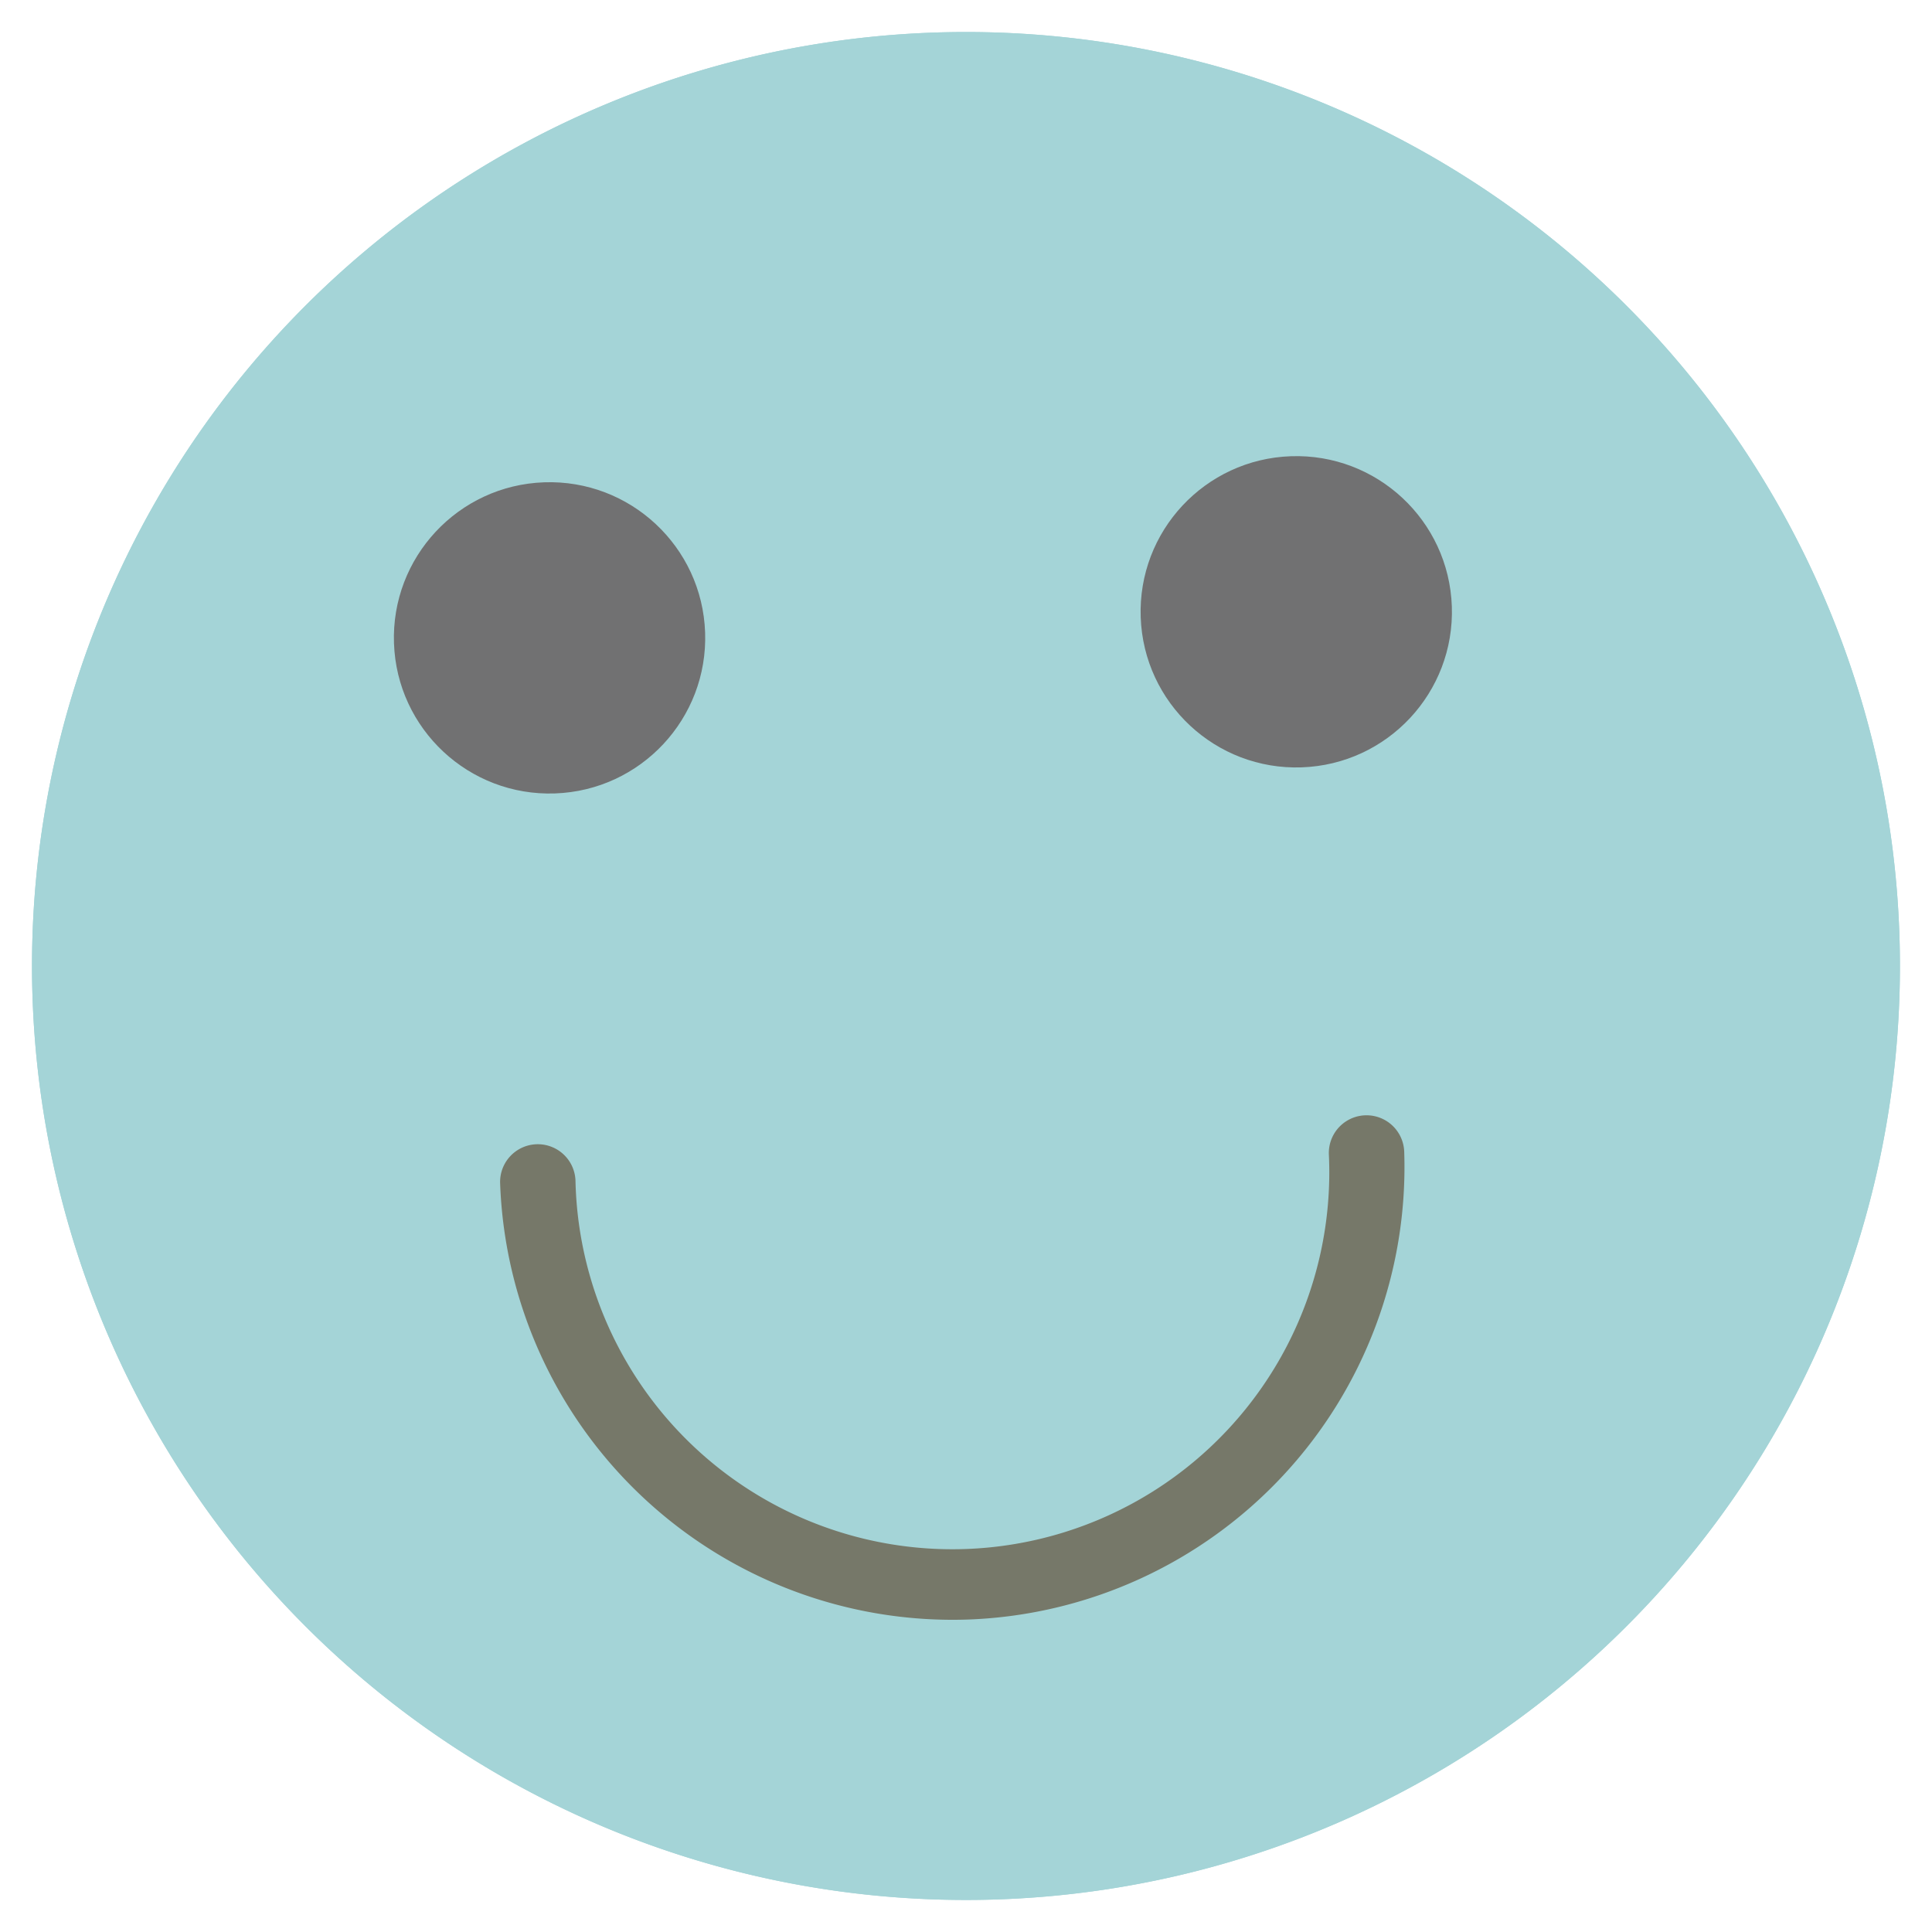 <svg xmlns="http://www.w3.org/2000/svg" width="31.029" height="31.029" viewBox="0 0 31.029 31.029">
  <g id="smile" transform="translate(0 1.055) rotate(-2)">
    <g id="Group_2034" data-name="Group 2034">
      <path id="Path_3592" data-name="Path 3592" d="M15,0A15,15,0,1,1,0,15,15,15,0,0,1,15,0Z" transform="translate(0 -0.008)" fill="#a4d4d7"/>
      <path id="Path_3594" data-name="Path 3594" d="M15,0A15,15,0,1,1,0,15,15,15,0,0,1,15,0Z" transform="translate(0 -0.008)" fill="#a4d4d7"/>
      <circle id="Ellipse_115" data-name="Ellipse 115" cx="2.5" cy="2.5" r="2.5" transform="translate(6 6.992)" fill="#717172"/>
      <circle id="Ellipse_116" data-name="Ellipse 116" cx="2.5" cy="2.5" r="2.5" transform="translate(18 6.992)" fill="#717172"/>
      <path id="Path_3589" data-name="Path 3589" d="M16.264,30.87A7.273,7.273,0,0,1,9,23.605a.605.605,0,0,1,1.211,0,6.054,6.054,0,1,0,12.107,0,.605.605,0,0,1,1.211,0A7.273,7.273,0,0,1,16.264,30.87Z" transform="translate(-1.599 -5.387)" fill="#767869"/>
    </g>
  </g>
</svg>
